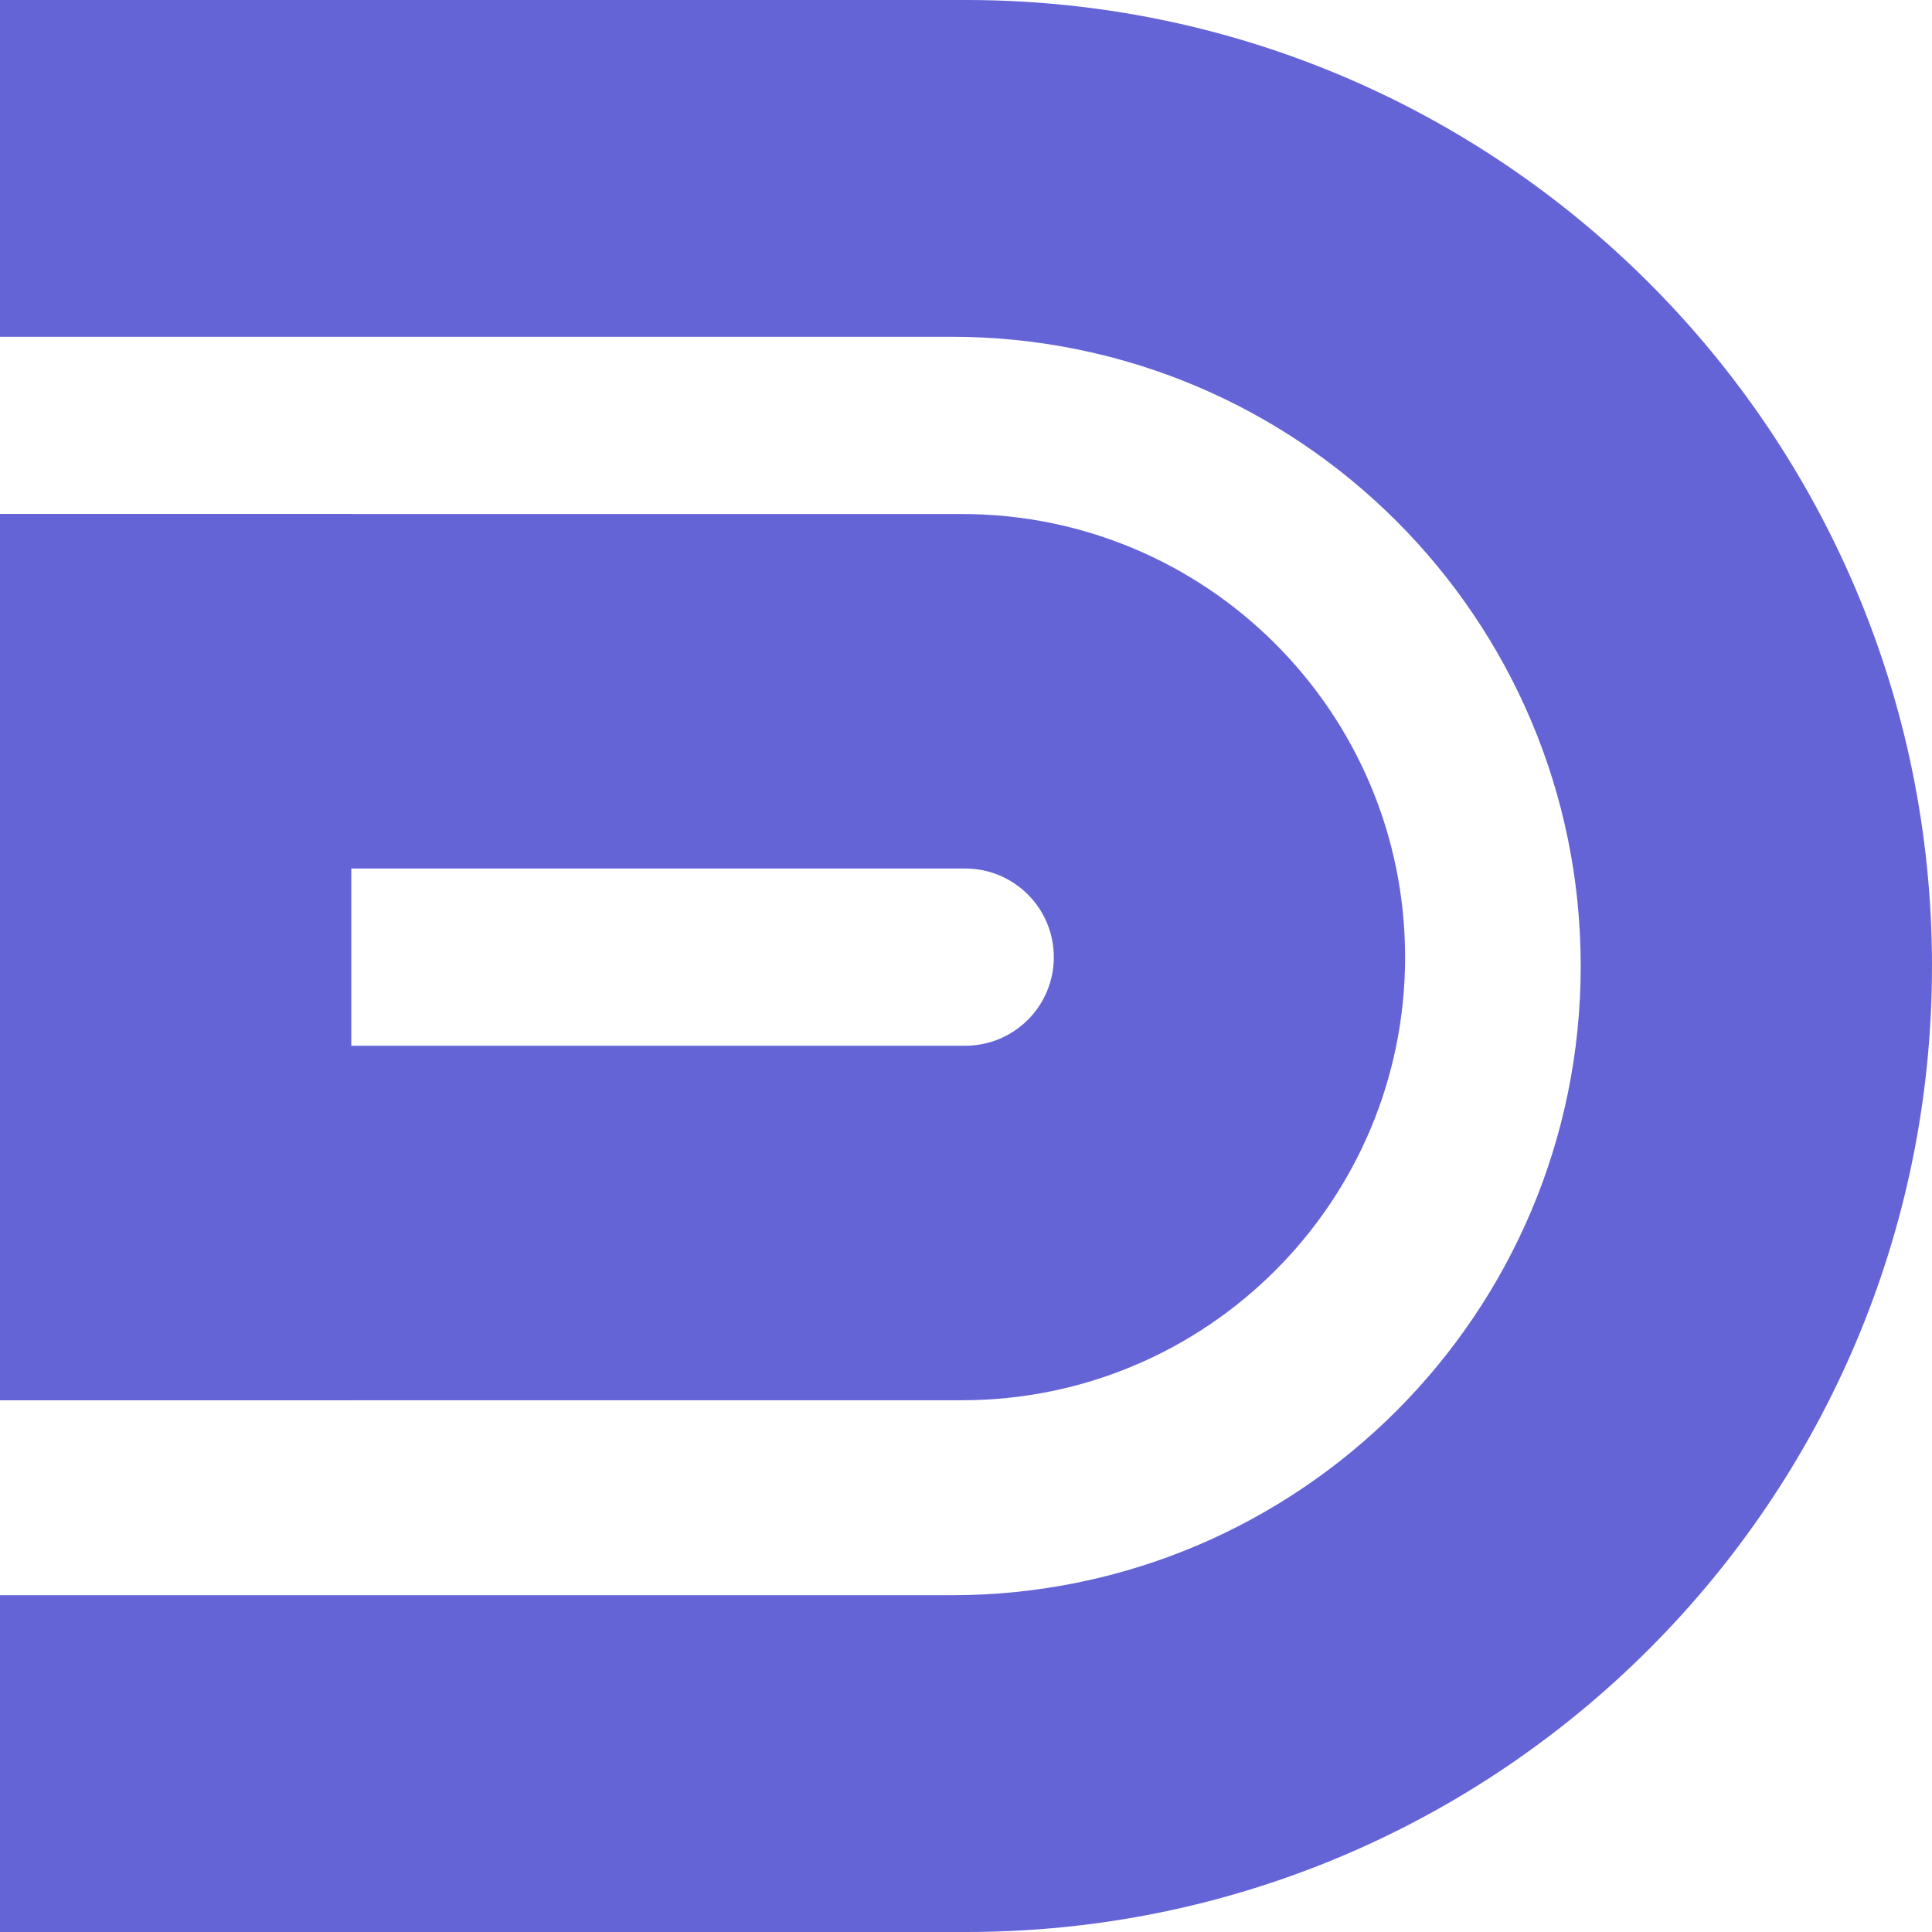 <svg width="51" height="51" viewBox="0 0 51 51" fill="none" xmlns="http://www.w3.org/2000/svg">
<path fill-rule="evenodd" clip-rule="evenodd" d="M0 51H25.5C39.583 51 51 39.583 51 25.5C51 11.417 39.583 0 25.5 0H0V8.89H25.117C34.291 8.89 41.727 16.326 41.727 25.5C41.727 34.673 34.291 42.11 25.117 42.11H0V51Z" fill="#6564D7"/>
<path fill-rule="evenodd" clip-rule="evenodd" d="M0 36.963H25.394C31.854 36.963 37.091 31.726 37.091 25.266C37.091 18.806 31.854 13.569 25.394 13.569H0V22.927H25.479C26.771 22.927 27.818 23.974 27.818 25.266C27.818 26.558 26.771 27.605 25.479 27.605H0V36.963Z" fill="#6564D7"/>
<rect y="13.569" width="9.273" height="23.395" fill="#6564D7"/>
</svg>
